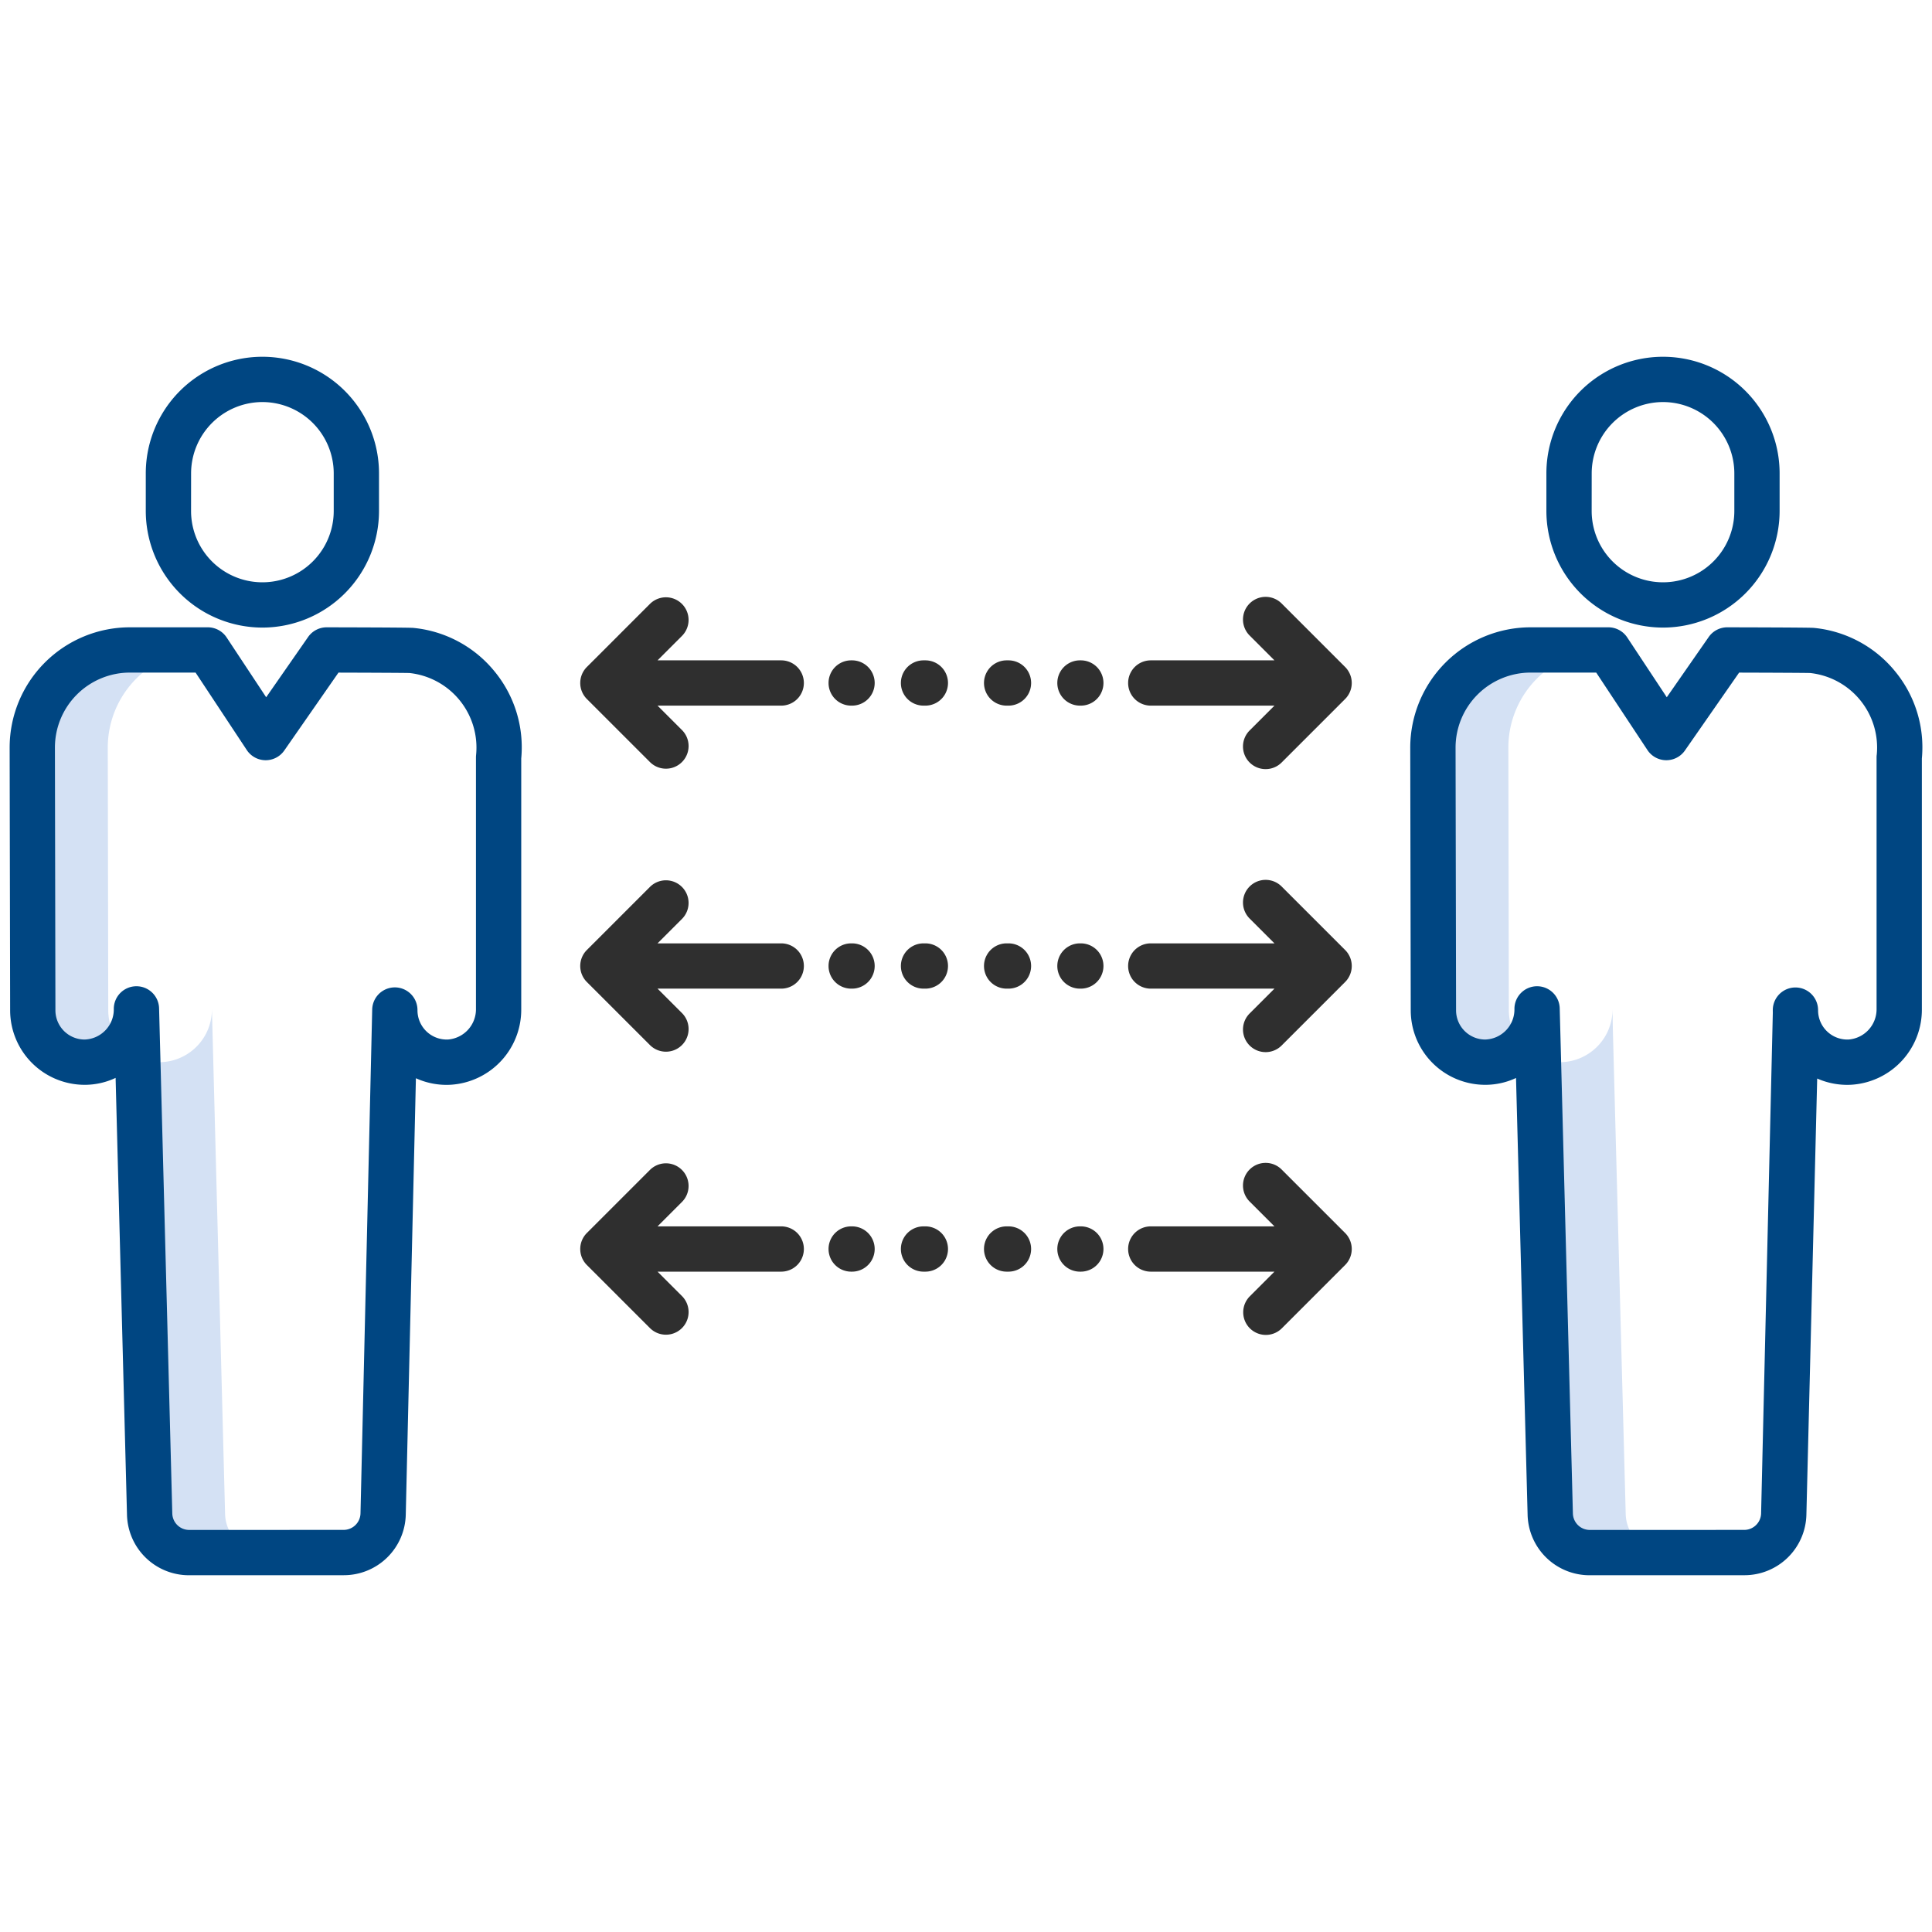 <svg id="Layer_1" height="512" viewBox="0 0 512 512" width="512" xmlns="http://www.w3.org/2000/svg" data-name="Layer 1"><path d="m430.83 401.24-3.41-128.51-.08-5.36a14 14 0 0 1 -13.58 14.12h-.16a13.651 13.651 0 0 1 -5.984-1.388l3.214 121.138a10.485 10.485 0 0 0 10.5 10.21h19.9a10.482 10.482 0 0 1 -10.4-10.21z" fill="#d4e1f4"/><path d="m399.73 198.12a25.884 25.884 0 0 1 25.88-25.88h-20a25.884 25.884 0 0 0 -25.88 25.88c0 .87.13 69.63.13 69.63a13.744 13.744 0 0 0 13.74 13.74h.16a13.488 13.488 0 0 0 9.775-4.412 13.673 13.673 0 0 1 -3.675-9.328s-.13-68.76-.13-69.63z" fill="#d4e1f4"/><path d="m59.65 401.24-3.49-133.87a13.991 13.991 0 0 1 -13.58 14.12h-.15a13.655 13.655 0 0 1 -5.937-1.363l3.157 121.113a10.5 10.5 0 0 0 10.51 10.21h19.9a10.5 10.5 0 0 1 -10.41-10.21z" fill="#d4e1f4"/><path d="m28.56 198.12a25.875 25.875 0 0 1 25.87-25.88h-20a25.875 25.875 0 0 0 -25.87 25.88c0 .87.13 69.63.13 69.63a13.738 13.738 0 0 0 13.74 13.74h.15a13.488 13.488 0 0 0 9.78-4.413 13.675 13.675 0 0 1 -3.67-9.327s-.13-68.76-.13-69.63z" fill="#d4e1f4"/><g fill="#2f2f2f"><path d="m245.23 250h-.484a6 6 0 1 0 0 12h.484a6 6 0 1 0 0-12z"/><path d="m225.8 250h-.227a6 6 0 0 0 0 12h.227a6 6 0 1 0 0-12z"/><path d="m207.034 250h-32.779l6.524-6.525a6 6 0 0 0 -8.484-8.485l-16.768 16.767a6 6 0 0 0 0 8.486l16.773 16.767a6 6 0 0 0 8.484-8.485l-6.529-6.525h32.779a6 6 0 0 0 0-12z"/><path d="m356.473 251.757-16.768-16.767a6 6 0 1 0 -8.484 8.485l6.524 6.525h-32.779a6 6 0 0 0 0 12h32.779l-6.524 6.525a6 6 0 1 0 8.484 8.485l16.768-16.767a6 6 0 0 0 0-8.486z"/><path d="m267.254 250h-.484a6 6 0 0 0 0 12h.484a6 6 0 0 0 0-12z"/><path d="m286.43 250h-.23a6 6 0 0 0 0 12h.227a6 6 0 1 0 0-12z"/><path d="m245.23 175h-.484a6 6 0 1 0 0 12h.484a6 6 0 1 0 0-12z"/><path d="m225.8 175h-.227a6 6 0 0 0 0 12h.227a6 6 0 1 0 0-12z"/><path d="m207.034 175h-32.779l6.524-6.525a6 6 0 0 0 -8.484-8.485l-16.768 16.767a6 6 0 0 0 0 8.486l16.773 16.767a6 6 0 0 0 8.484-8.485l-6.529-6.525h32.779a6 6 0 0 0 0-12z"/><path d="m356.473 176.757-16.768-16.767a6 6 0 1 0 -8.484 8.485l6.524 6.525h-32.779a6 6 0 0 0 0 12h32.779l-6.524 6.525a6 6 0 1 0 8.484 8.485l16.768-16.767a6 6 0 0 0 0-8.486z"/><path d="m267.254 175h-.484a6 6 0 0 0 0 12h.484a6 6 0 0 0 0-12z"/><path d="m286.43 175h-.23a6 6 0 0 0 0 12h.227a6 6 0 0 0 0-12z"/><path d="m245.23 325h-.484a6 6 0 1 0 0 12h.484a6 6 0 1 0 0-12z"/><path d="m225.8 325h-.227a6 6 0 1 0 0 12h.227a6 6 0 1 0 0-12z"/><path d="m207.034 325h-32.779l6.524-6.525a6 6 0 0 0 -8.484-8.485l-16.768 16.767a6 6 0 0 0 0 8.486l16.773 16.767a6 6 0 0 0 8.484-8.485l-6.529-6.525h32.779a6 6 0 0 0 0-12z"/><path d="m331.221 352.01a6 6 0 0 0 8.484 0l16.768-16.767a6 6 0 0 0 0-8.486l-16.768-16.767a6 6 0 1 0 -8.484 8.485l6.524 6.525h-32.779a6 6 0 0 0 0 12h32.779l-6.524 6.525a6 6 0 0 0 0 8.485z"/><path d="m267.254 325h-.484a6 6 0 0 0 0 12h.484a6 6 0 0 0 0-12z"/><path d="m286.43 325h-.23a6 6 0 0 0 0 12h.227a6 6 0 1 0 0-12z"/></g><path d="m440.716 166.315a30.938 30.938 0 0 0 30.9-30.9v-9.963a30.9 30.9 0 0 0 -61.807 0v9.963a30.938 30.938 0 0 0 30.907 30.9zm-18.9-40.866a18.925 18.925 0 0 1 18.9-18.9 18.925 18.925 0 0 1 18.9 18.9v9.963a18.9 18.9 0 0 1 -37.807 0z" fill="#004682FF"/><path d="m502.265 177.966a31.667 31.667 0 0 0 -21.482-11.56c-.347-.035-1.162-.118-23.023-.163h-.009a6 6 0 0 0 -4.929 2.573l-11.108 15.963-10.476-15.845a6 6 0 0 0 -5-2.691h-20.632a31.914 31.914 0 0 0 -31.876 31.873c0 .867.126 66.841.132 69.638a19.738 19.738 0 0 0 19.738 19.733h.006.22a19.221 19.221 0 0 0 7.935-1.81l3.07 115.725a16.419 16.419 0 0 0 16.5 16.054h.006l40.877-.01a16.417 16.417 0 0 0 16.5-16.09l2.861-115.535a19.663 19.663 0 0 0 8.939 1.652 19.922 19.922 0 0 0 18.8-20.117v-66.341a31.666 31.666 0 0 0 -7.049-23.049zm-4.924 22.156a5.794 5.794 0 0 0 -.03.6v66.627a8.041 8.041 0 0 1 -7.369 8.13 7.752 7.752 0 0 1 -8.127-7.439l-.006-.4a6 6 0 0 0 -12 .1c0 .193 0 .385.008.578l-3.107 132.732a4.481 4.481 0 0 1 -4.5 4.391l-40.877.01a4.481 4.481 0 0 1 -4.5-4.377l-3.49-133.8a6 6 0 0 0 -6-5.909h-.046a6 6 0 0 0 -5.955 6 7.981 7.981 0 0 1 -7.733 8.121 7.738 7.738 0 0 1 -7.738-7.746c0-.687-.132-68.769-.132-69.624a19.9 19.9 0 0 1 19.877-19.874h17.4l13.574 20.532a6 6 0 0 0 4.934 2.691h.071a6 6 0 0 0 4.925-2.572l14.364-20.644c7.584.021 17.356.061 18.835.109a19.874 19.874 0 0 1 17.63 21.763z" fill="#004682FF"/><path d="m69.541 166.315a30.938 30.938 0 0 0 30.9-30.9v-9.963a30.9 30.9 0 0 0 -61.808 0v9.963a30.939 30.939 0 0 0 30.908 30.9zm-18.9-40.866a18.925 18.925 0 0 1 18.9-18.9 18.925 18.925 0 0 1 18.9 18.9v9.963a18.9 18.9 0 0 1 -37.808 0z" fill="#004682FF"/><path d="m131.09 177.966a31.669 31.669 0 0 0 -21.482-11.56c-.347-.035-1.161-.118-23.023-.163h-.013a6 6 0 0 0 -4.925 2.573l-11.108 15.963-10.476-15.845a6 6 0 0 0 -5-2.691h-20.629a31.877 31.877 0 0 0 -31.878 31.873c0 .872.131 69.64.131 69.639a19.76 19.76 0 0 0 19.736 19.732h.007.219a19.2 19.2 0 0 0 7.987-1.835l3.018 115.748a16.418 16.418 0 0 0 16.5 16.055l40.879-.01a16.418 16.418 0 0 0 16.5-16.1l2.687-115.6a19.618 19.618 0 0 0 9.113 1.73 19.922 19.922 0 0 0 18.8-20.117v-66.343a31.666 31.666 0 0 0 -7.043-23.049zm-4.924 22.156c-.02.2-.03.4-.03.6v66.627a8.041 8.041 0 0 1 -7.368 8.13 7.749 7.749 0 0 1 -8.133-7.741 6 6 0 0 0 -12-.139l-3.1 133.449a4.481 4.481 0 0 1 -4.5 4.391l-40.877.01a4.479 4.479 0 0 1 -4.5-4.374l-3.499-133.865a6 6 0 0 0 -6-5.844h-.08a6 6 0 0 0 -5.922 6 7.981 7.981 0 0 1 -7.733 8.121 7.749 7.749 0 0 1 -7.738-7.745s-.131-68.754-.131-69.625a19.876 19.876 0 0 1 19.877-19.874h17.4l13.574 20.532a6 6 0 0 0 4.934 2.691h.071a6 6 0 0 0 4.925-2.572l14.364-20.644c7.582.021 17.355.061 18.833.109a19.874 19.874 0 0 1 17.632 21.763z" fill="#004682FF"/></svg>
